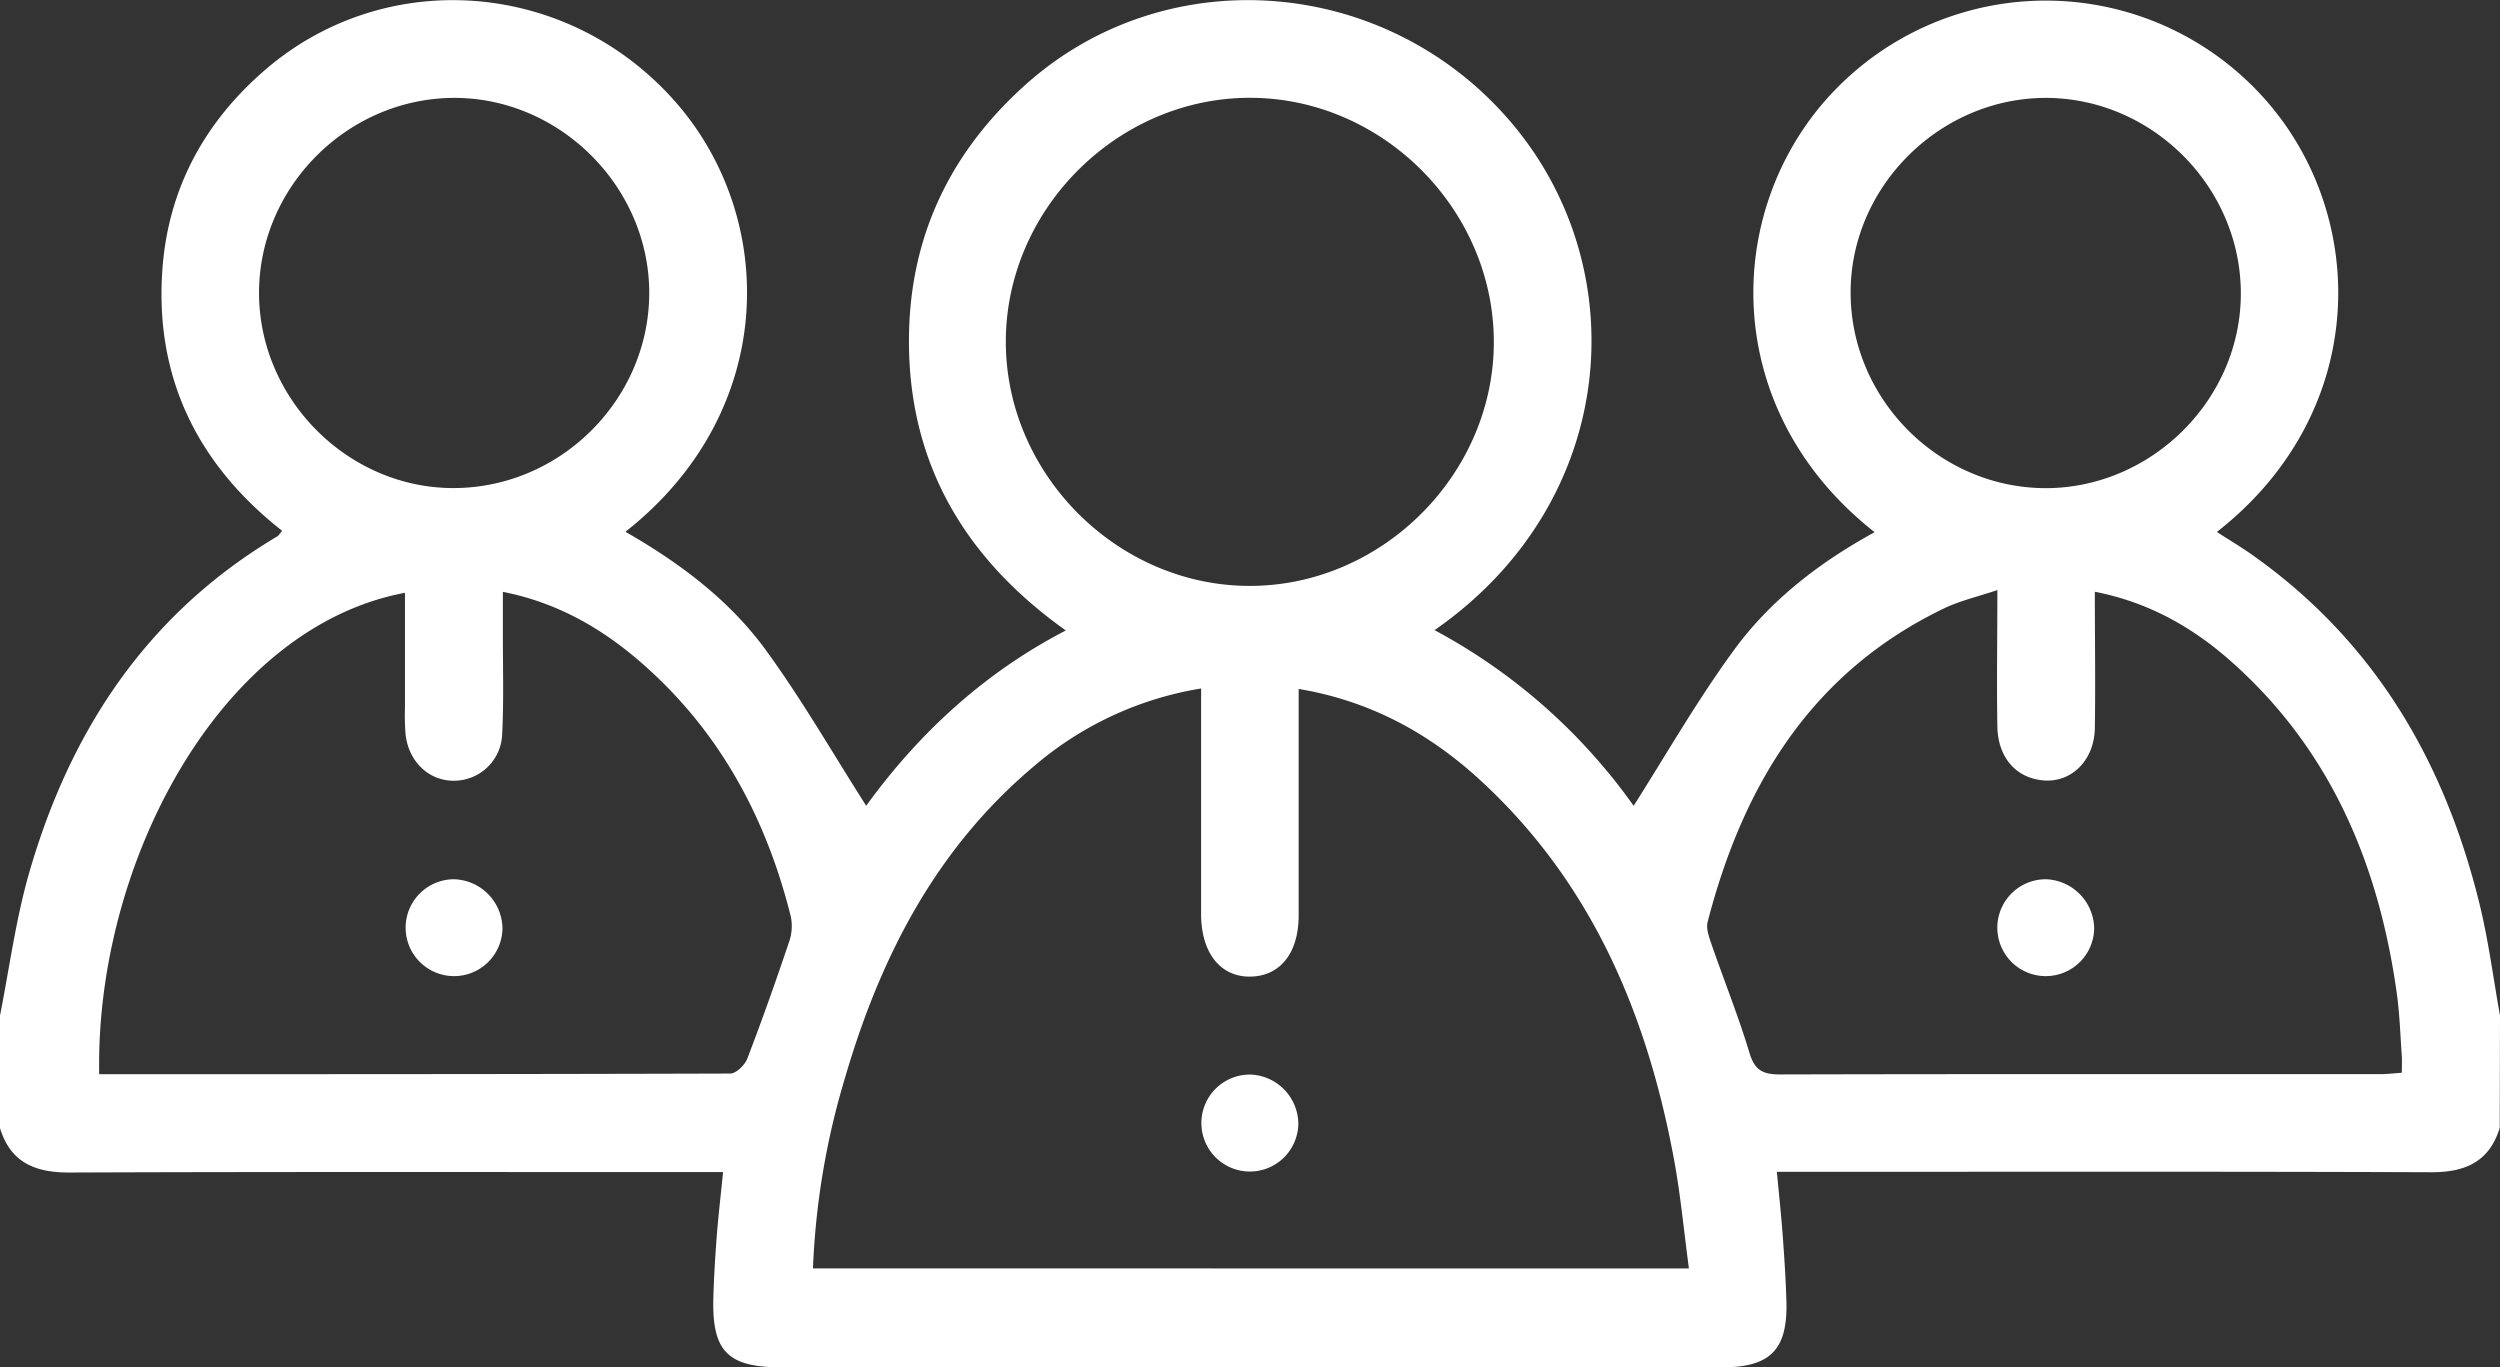 <svg id="Layer_1" data-name="Layer 1" xmlns="http://www.w3.org/2000/svg" viewBox="0 0 530.16 289.92"><rect x="0" y="0" width="530.16" height="289.92" fill="#333333" stroke="none"/><defs><style>.cls-1{fill:#fff;}</style></defs><title>userCount</title><path class="cls-1" d="M543,365.19c-2.22,7.23-7.37,9.43-14.59,9.4-44.18-.17-88.31-.09-132.46-.09h-6.24c.44,4.77.92,9.14,1.24,13.51.34,4.65.65,9.3.78,13.95.3,10.17-3.34,13.94-13.37,14H178.63c-11.48,0-14.8-3.41-14.45-14.94.13-4.31.39-8.61.72-12.88s.84-8.56,1.34-13.58h-6.3c-44.17,0-88.35-.08-132.46.09-7.22,0-12.37-2.18-14.58-9.42V341.37c2-10.12,3.34-20.37,6.17-30.22,8.71-30.22,25-55,52.66-71.42.27-.15.43-.49,1-1.17C54.77,224.45,45.65,206,47.35,183c1.26-17.11,9-31.29,22.09-42.45,25.69-21.85,64.22-18.71,86.84,7.22,21.5,24.64,21.66,65.5-10.75,91,11.58,6.63,22.09,14.51,29.85,25.19s14.16,21.87,21.21,32.91c10.68-14.73,24.4-27.88,42.33-37.17-22.77-16.2-34.35-37.66-33.18-65.06.92-20.44,9.66-37.42,25-51,29.86-26.41,76.33-22.73,102.72,8.44s22.69,80.42-16.34,107.55a122.82,122.82,0,0,1,42.22,37.26c7-11.05,13.49-22.37,21.16-32.88,7.75-10.66,18.16-18.7,29.94-25.15-33.5-26.34-32.21-69.66-8-94.19a62.14,62.14,0,0,1,87.88-.68c.38.37.76.75,1.13,1.14,23.79,24.57,24.93,67.57-8.43,93.68,2.53,1.64,5,3.11,7.36,4.76,26.13,18.41,41.06,44.08,48.44,74.55,1.84,7.64,2.85,15.5,4.24,23.26ZM371.06,395c-1.09-8.17-1.79-15.73-3.17-23.16-5.69-30.69-17.38-58.44-40.73-80.07-10.91-10.13-23.55-17.11-38.86-19.67v48c0,8-3.9,12.88-10.2,13s-10.46-4.9-10.49-13.23V272A72.29,72.29,0,0,0,232,288.63c-20.8,17.55-32.55,40.64-40,66.26a161.84,161.84,0,0,0-6.7,40.09Zm65.3-143.83c-4.08,1.37-7.8,2.22-11.16,3.83-28.12,13.51-42.63,37.41-50.17,66.49-.38,1.45.33,3.31.86,4.87,2.64,7.64,5.67,15.15,8,22.89,1.12,3.75,2.86,4.6,6.51,4.6,42.41-.11,84.82-.05,127.23-.06,1.49,0,3-.19,4.61-.3,0-1.43.06-2.45,0-3.47-.31-4.29-.44-8.62-1-12.88-3.77-27.61-14-52.15-35.34-71-8.17-7.21-17.48-12.46-28.76-14.65,0,10,.15,19.47,0,28.94-.13,7.08-5.31,11.87-11.47,11-5.47-.7-9.08-5-9.2-11.33-.16-9.39,0-18.86,0-29ZM33.94,353.8c44.86,0,89.35,0,133.83-.14,1.24,0,3.08-1.8,3.6-3.16,3.15-8.19,6.07-16.46,8.87-24.77a10.11,10.11,0,0,0,.35-5.42C175.5,299.94,166,282,150.32,267.8c-8.69-7.9-18.58-13.89-30.78-16.29v9.35c0,6.9.2,13.81-.14,20.7a10.24,10.24,0,0,1-10,10c-5.43.17-9.93-4-10.51-10a54,54,0,0,1-.11-5.69V251.71C59.44,259.09,33.08,309.24,33.94,353.8ZM329.69,198.56c0-28.12-23.58-51.79-51.68-51.82s-51.78,23.6-51.81,51.67,23.57,51.8,51.66,51.84S329.67,226.61,329.69,198.56ZM109,146.76c-22.49.17-41.14,18.9-41.17,41.32,0,22.63,19,41.62,41.57,41.42s41.13-18.92,41.18-41.32C150.61,165.59,131.54,146.61,109,146.76Zm379.1,41.17c-.18-22.49-18.91-41.13-41.33-41.17-22.61,0-41.61,19-41.42,41.59s18.94,41.13,41.34,41.17c22.61,0,41.6-19,41.41-41.59Z" transform="translate(-12.9 -126)"/><path class="cls-1" d="M288.23,364.26a10.28,10.28,0,1,1-10.18-10.38h.15A10.55,10.55,0,0,1,288.23,364.26Z" transform="translate(-12.9 -126)"/><path class="cls-1" d="M457,322.85a10.27,10.27,0,1,1-10.15-10.39h0A10.62,10.62,0,0,1,457,322.85Z" transform="translate(-12.9 -126)"/><path class="cls-1" d="M119.46,322.8a10.27,10.27,0,1,1-10.22-10.34A10.59,10.59,0,0,1,119.46,322.8Z" transform="translate(-12.9 -126)"/></svg>